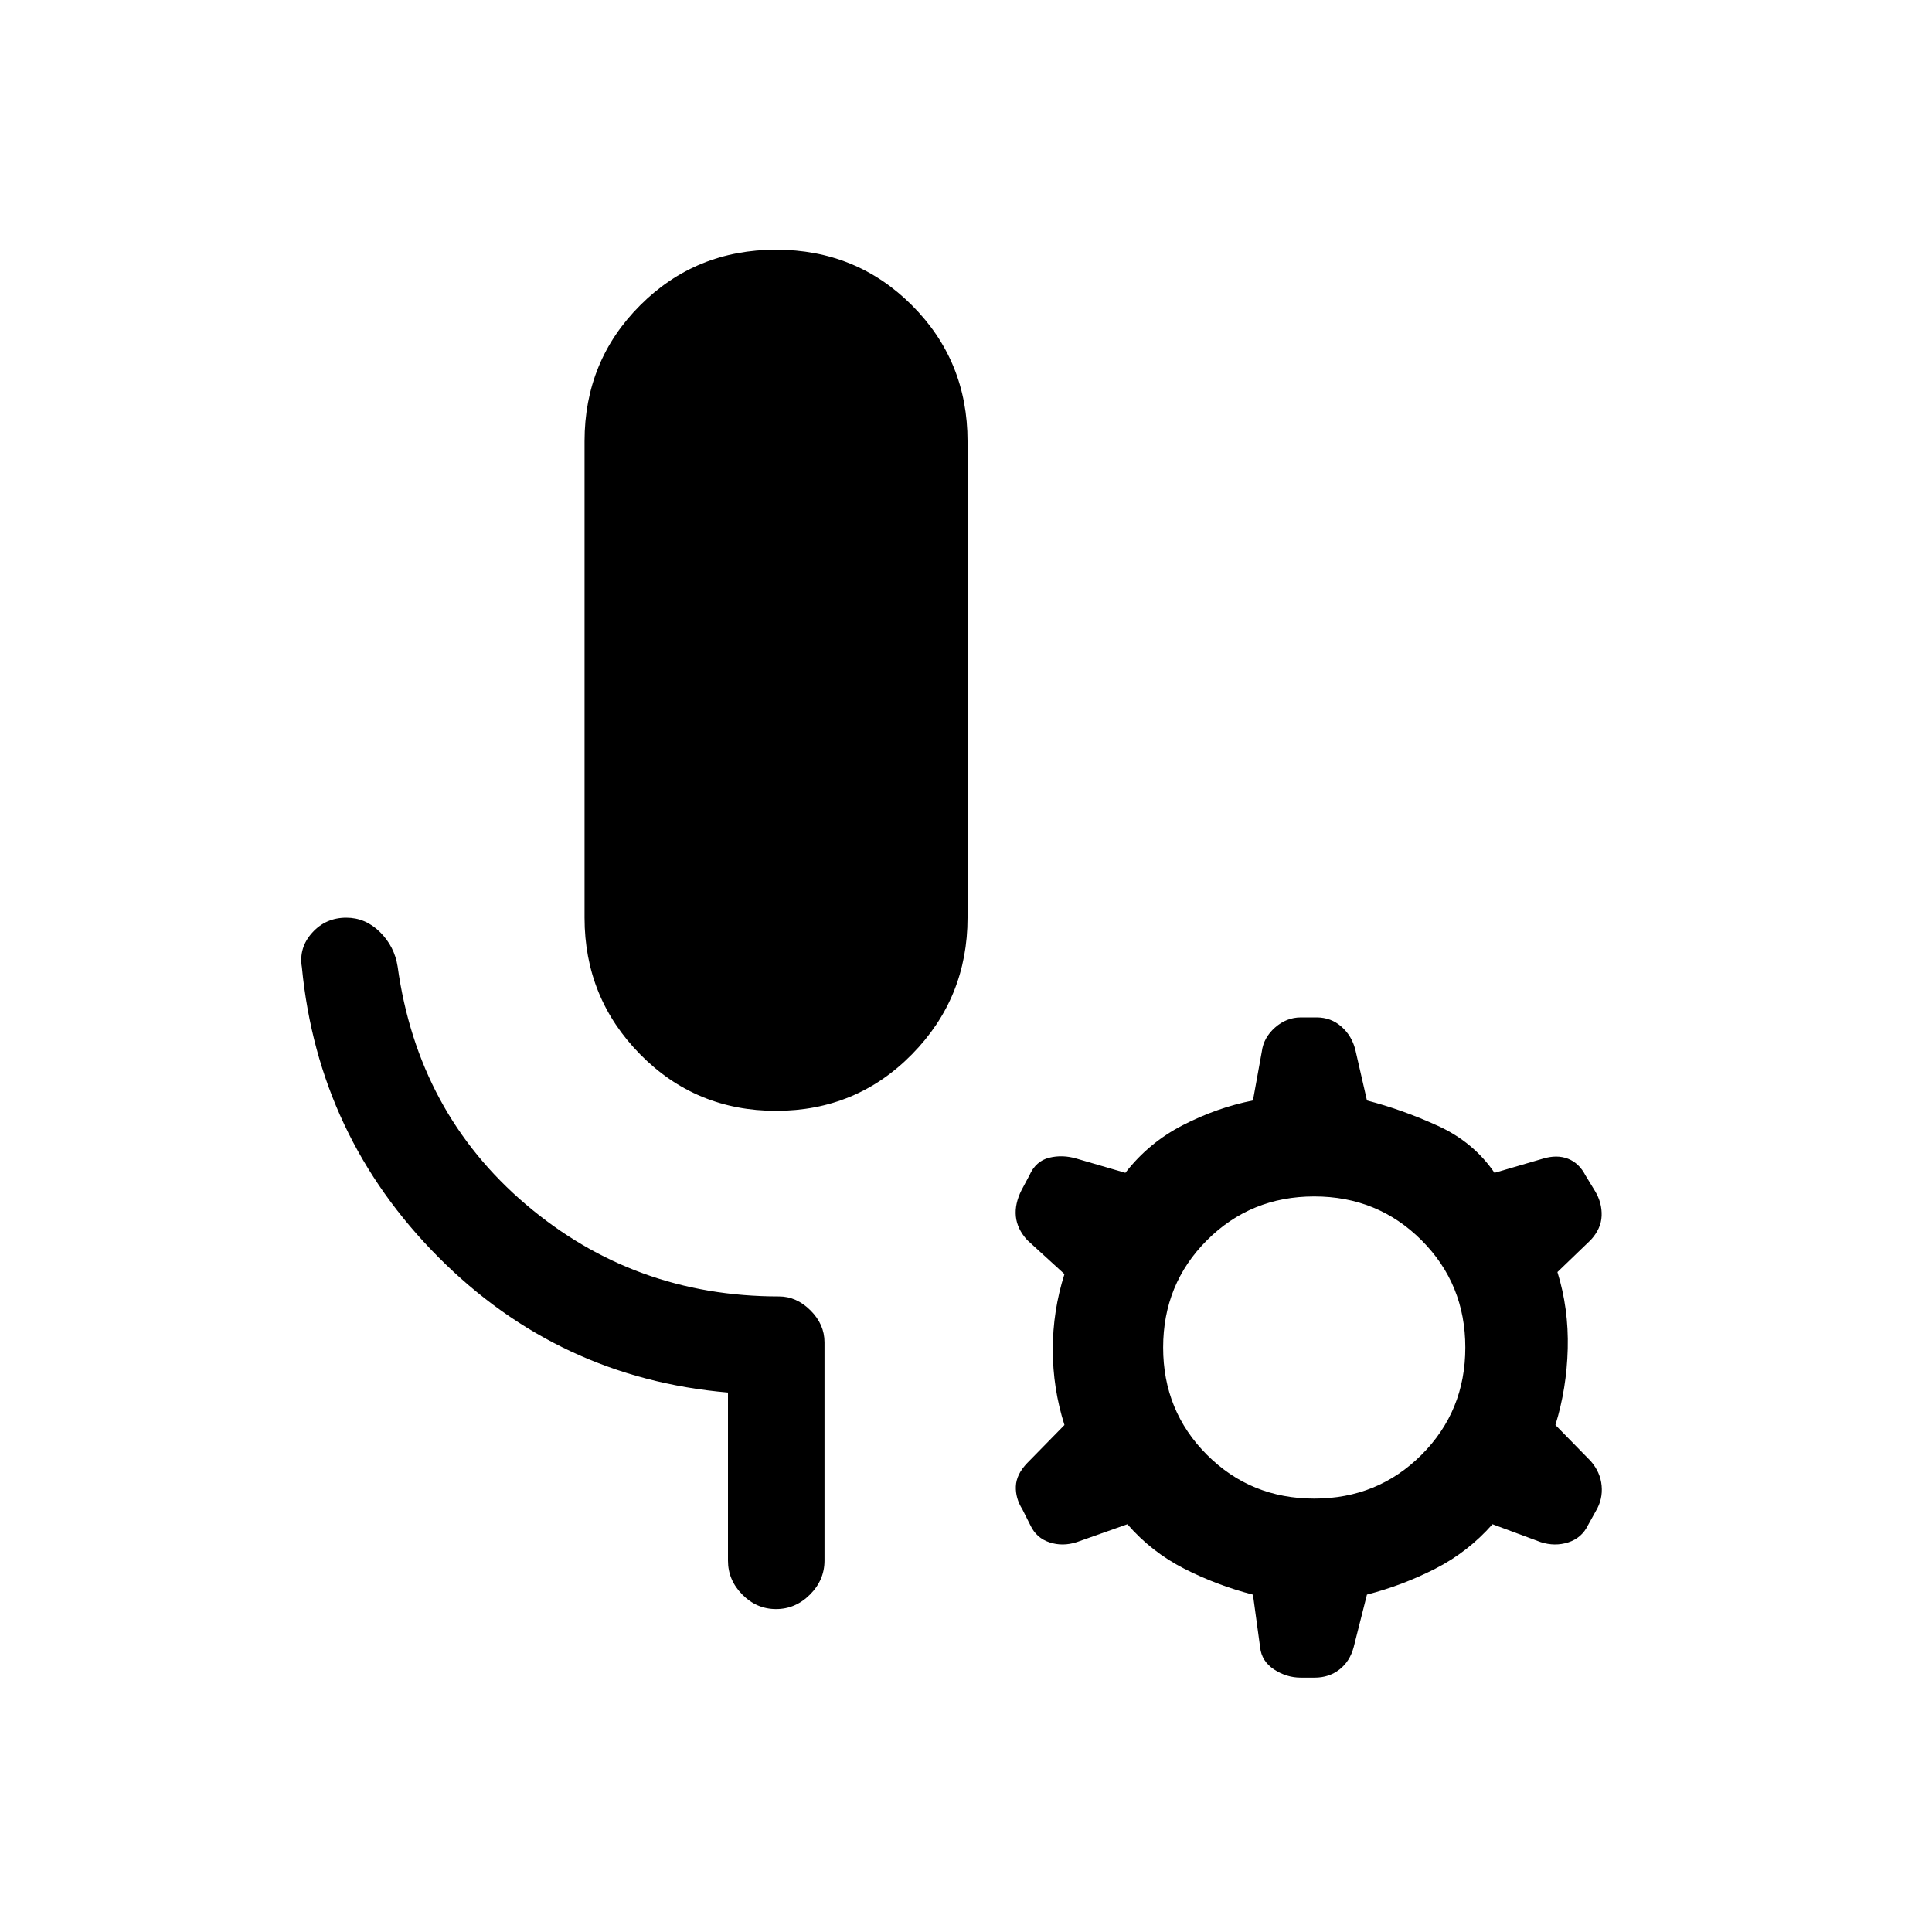 <svg xmlns="http://www.w3.org/2000/svg" height="20" viewBox="0 -960 960 960" width="20"><path d="M385.62-408.04q-39.91 0-67.53-28.07-27.63-28.07-27.63-67.89v-236.77q0-39.9 27.63-67.53 27.62-27.62 67.53-27.62 39.9 0 67.52 27.62 27.63 27.63 27.63 67.53V-504q0 39.82-27.63 67.89-27.62 28.07-67.52 28.07Zm-23.89 223.5v-83.51q-84.19-7.26-143.9-67.28-59.71-60.02-67.83-144.09-1.61-9.66 5.13-17.12 6.74-7.46 16.93-7.46 9.56 0 16.77 7.15 7.21 7.16 8.75 17.12 10.03 72.5 63.74 118.21 53.7 45.71 125.8 45.71 8.66 0 15.61 6.94 6.96 6.93 6.96 15.83v108.5q0 9.66-7.21 16.87-7.21 7.21-16.86 7.21-9.66 0-16.77-7.21-7.12-7.21-7.12-16.87Zm198.46-18.08-25.16 8.89q-7.03 2.27-13.55.11-6.52-2.15-9.48-8.46l-4-7.96q-3.46-5.5-3.23-11.42.23-5.92 5.61-11.54l18.54-18.92q-5.8-18.25-5.8-37.5t5.8-37.5l-18.54-16.93q-4.99-5.51-5.61-11.74-.62-6.24 2.85-13.1l3.88-7.27q3.15-7.12 9.83-8.77 6.67-1.65 13.75.48l24.11 7.02q11.58-14.96 28.54-23.68 16.95-8.73 34.85-12.28l4.41-24.32q.89-6.91 6.58-11.93 5.7-5.02 12.82-5.02h7.83q7.13 0 12.32 4.58 5.19 4.57 6.92 11.5l5.77 25.19q17.75 4.61 35.34 12.65 17.58 8.04 28.04 23.31l23.99-7.02q7.01-2.13 12.53.02t8.68 8.27l4.8 7.87q3.46 5.79 3.23 12.21-.23 6.42-5.42 12.03l-16.54 15.93q5.62 18.15 5.12 38-.5 19.84-6.12 38L790.42-234q4.81 5.51 5.42 12.26.62 6.75-2.9 12.62l-3.88 6.98q-3.1 6.37-9.77 8.52-6.68 2.16-13.71-.11l-23.97-8.89q-12.15 13.77-28.35 22.06-16.21 8.29-34.03 12.91l-6.6 26.12q-1.9 7.11-7.09 11.12-5.19 4.02-12.32 4.02h-6.83q-7.12 0-13.32-4.07-6.19-4.08-6.92-11l-3.57-26.17q-17.97-4.64-34.2-12.93-16.23-8.29-28.19-22.06Zm92.85-12.73q31.54 0 53.31-21.77 21.76-21.76 21.76-53.3 0-31.54-21.76-53.31-21.77-21.77-53.31-21.77-31.54 0-53.31 21.77-21.77 21.77-21.77 53.31 0 31.54 21.77 53.3 21.77 21.77 53.31 21.77Z"/></svg>